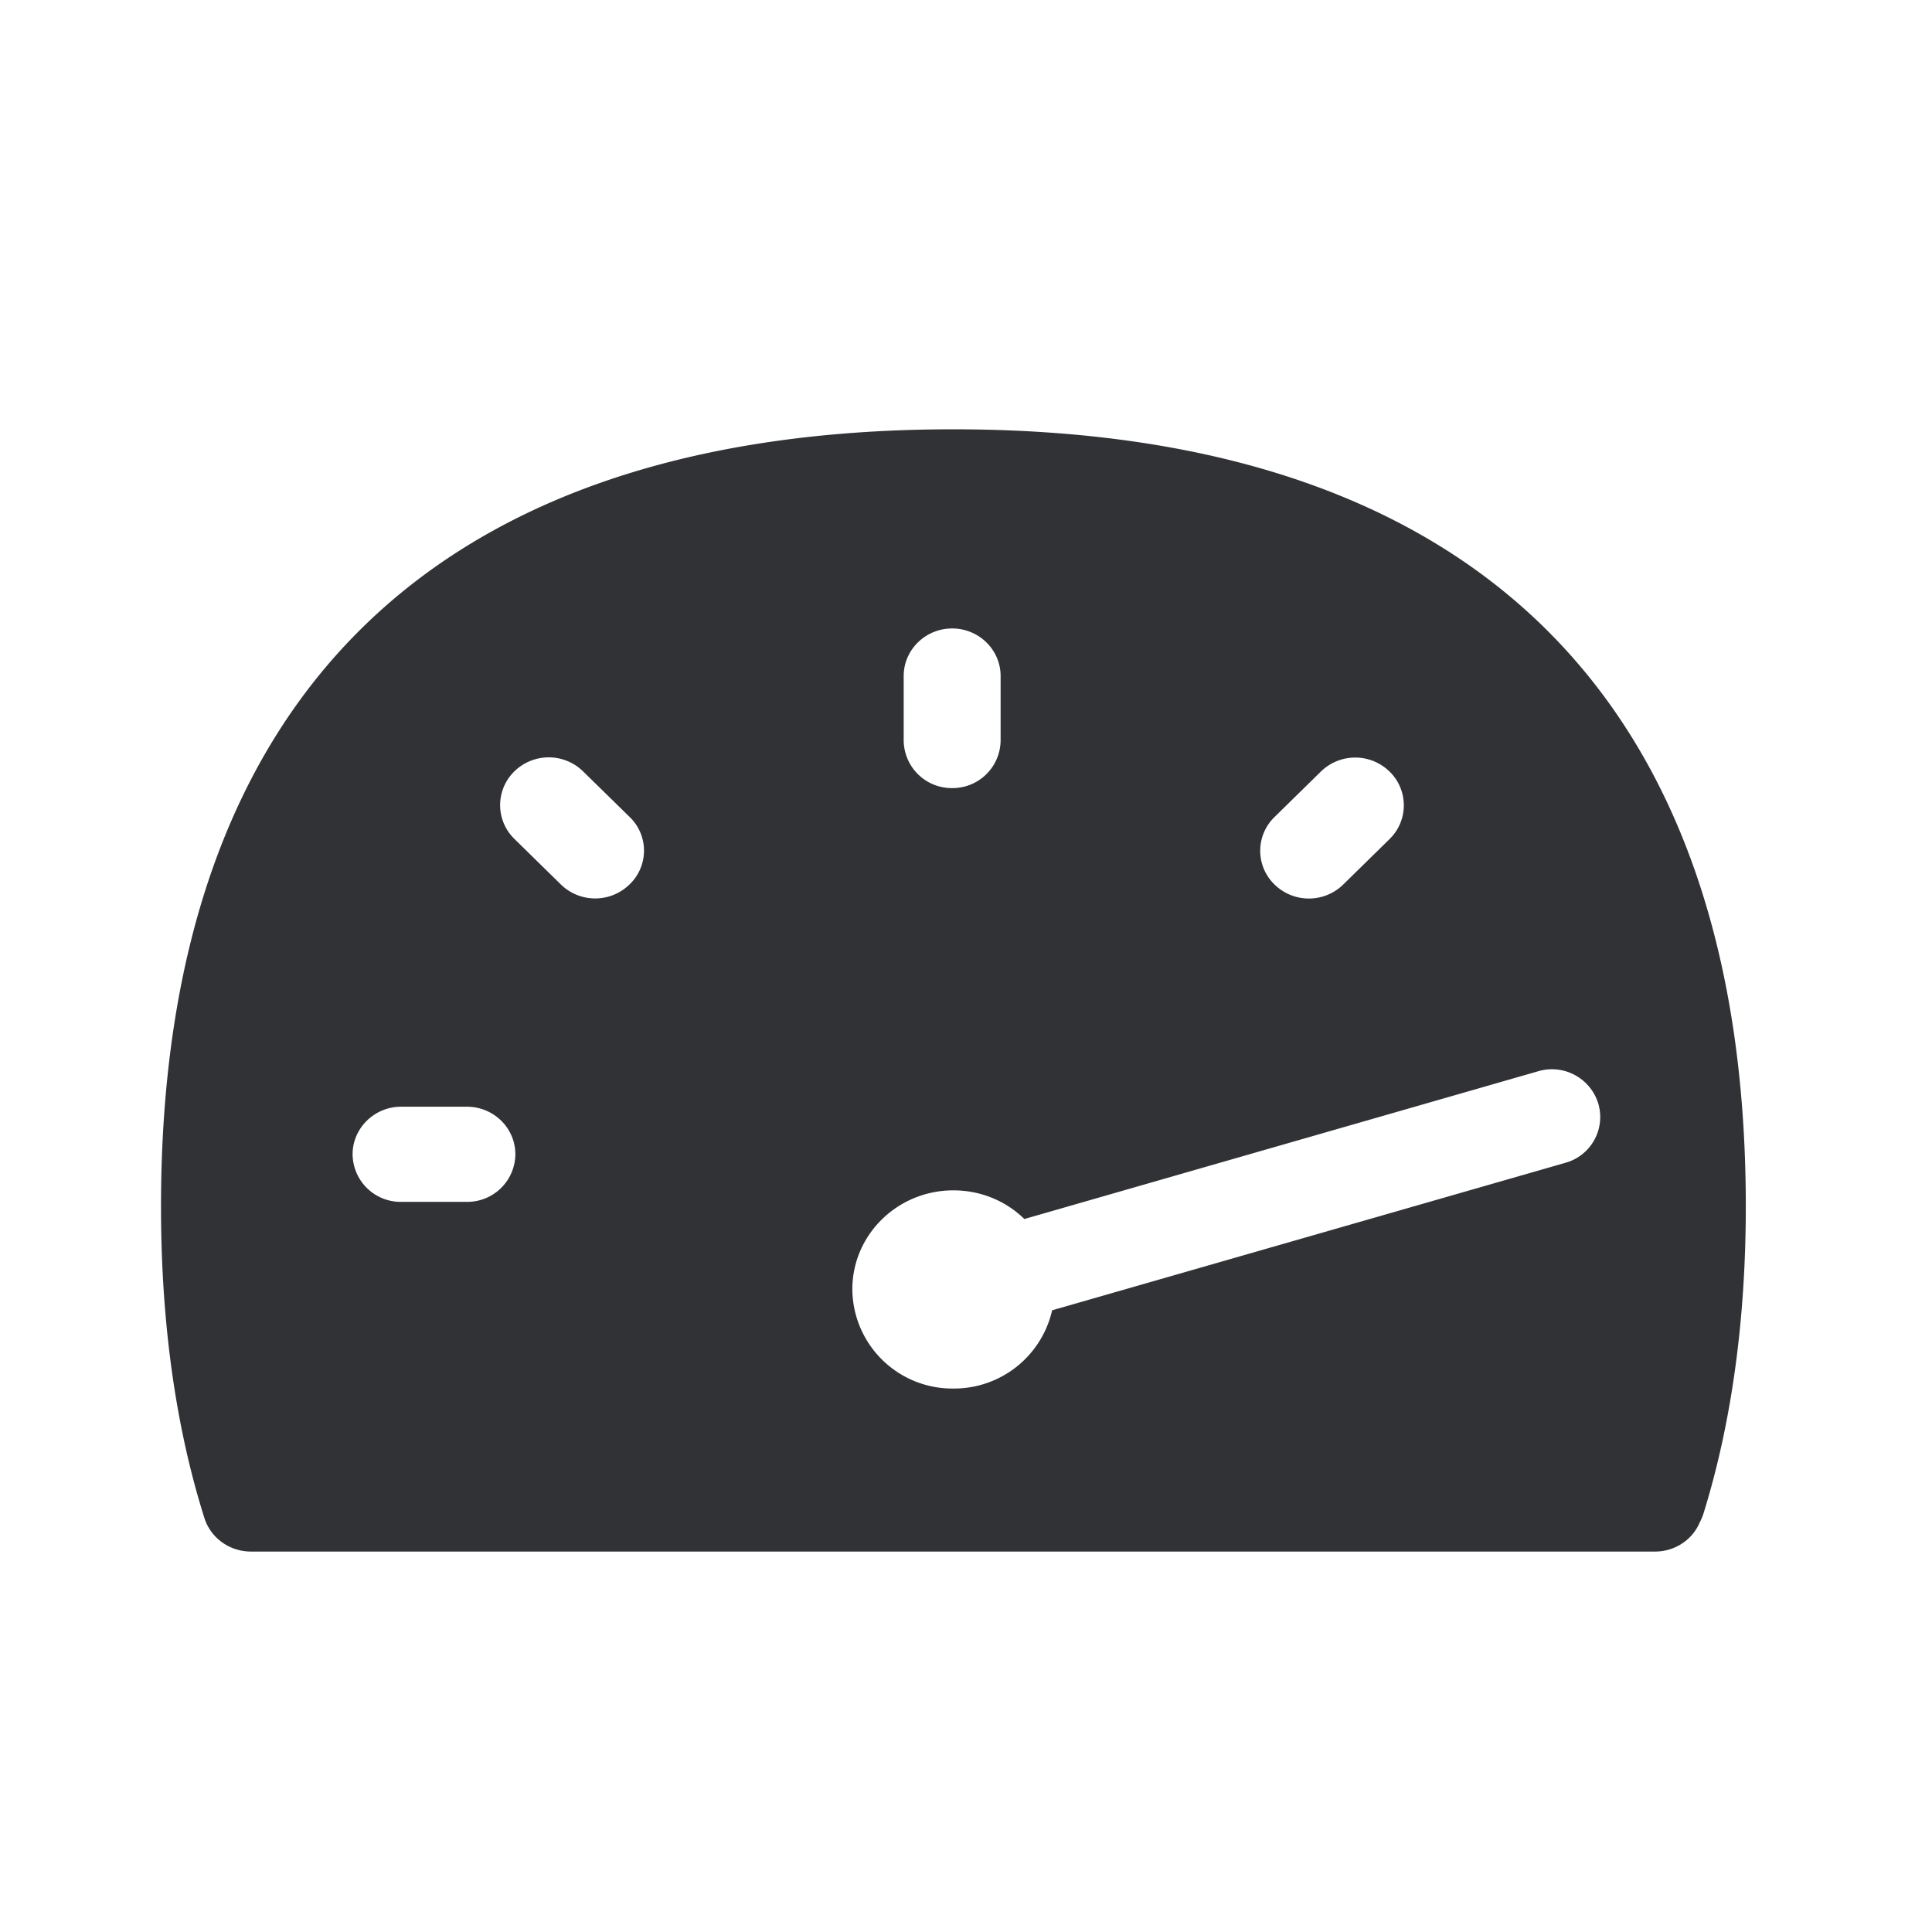 <svg width="24" height="24" viewBox="0 0 24 24" xmlns="http://www.w3.org/2000/svg"><path d="M19.445 14.445l-6.375 1.832a1.25 1.25 0 01-1.227.972 1.243 1.243 0 01-1.255-1.232c0-.68.563-1.23 1.255-1.23.345 0 .656.135.882.356l6.381-1.835a.602.602 0 01.748.4.59.59 0 01-.409.737zM7.821 10.986a.61.61 0 01-.855 0l-.577-.566a.585.585 0 010-.837.61.61 0 01.855 0l.577.565a.58.58 0 010 .838zM5.8 14.93h-.818a.597.597 0 01-.602-.591c0-.325.272-.591.602-.591h.818c.333 0 .602.266.602.59a.597.597 0 01-.602.592zm5.426-6.532c0-.328.272-.591.602-.591.333 0 .602.266.602.59V9.2a.597.597 0 01-.602.59.597.597 0 01-.602-.59v-.801zm4.605 1.753l.577-.566a.61.61 0 01.854 0 .585.585 0 010 .838l-.577.566a.61.61 0 01-.851 0 .583.583 0 01-.003-.838zM11.84 5.333C5.403 5.333 2 8.673 2 14.986c0 1.44.182 2.742.54 3.874.079.246.312.414.578.414H20.56c.23 0 .44-.128.54-.33l.02-.042a.807.807 0 00.037-.087c.35-1.12.53-2.409.53-3.829 0-6.314-3.404-9.653-9.847-9.653z" fill="#313235" fill-rule="nonzero"/></svg>